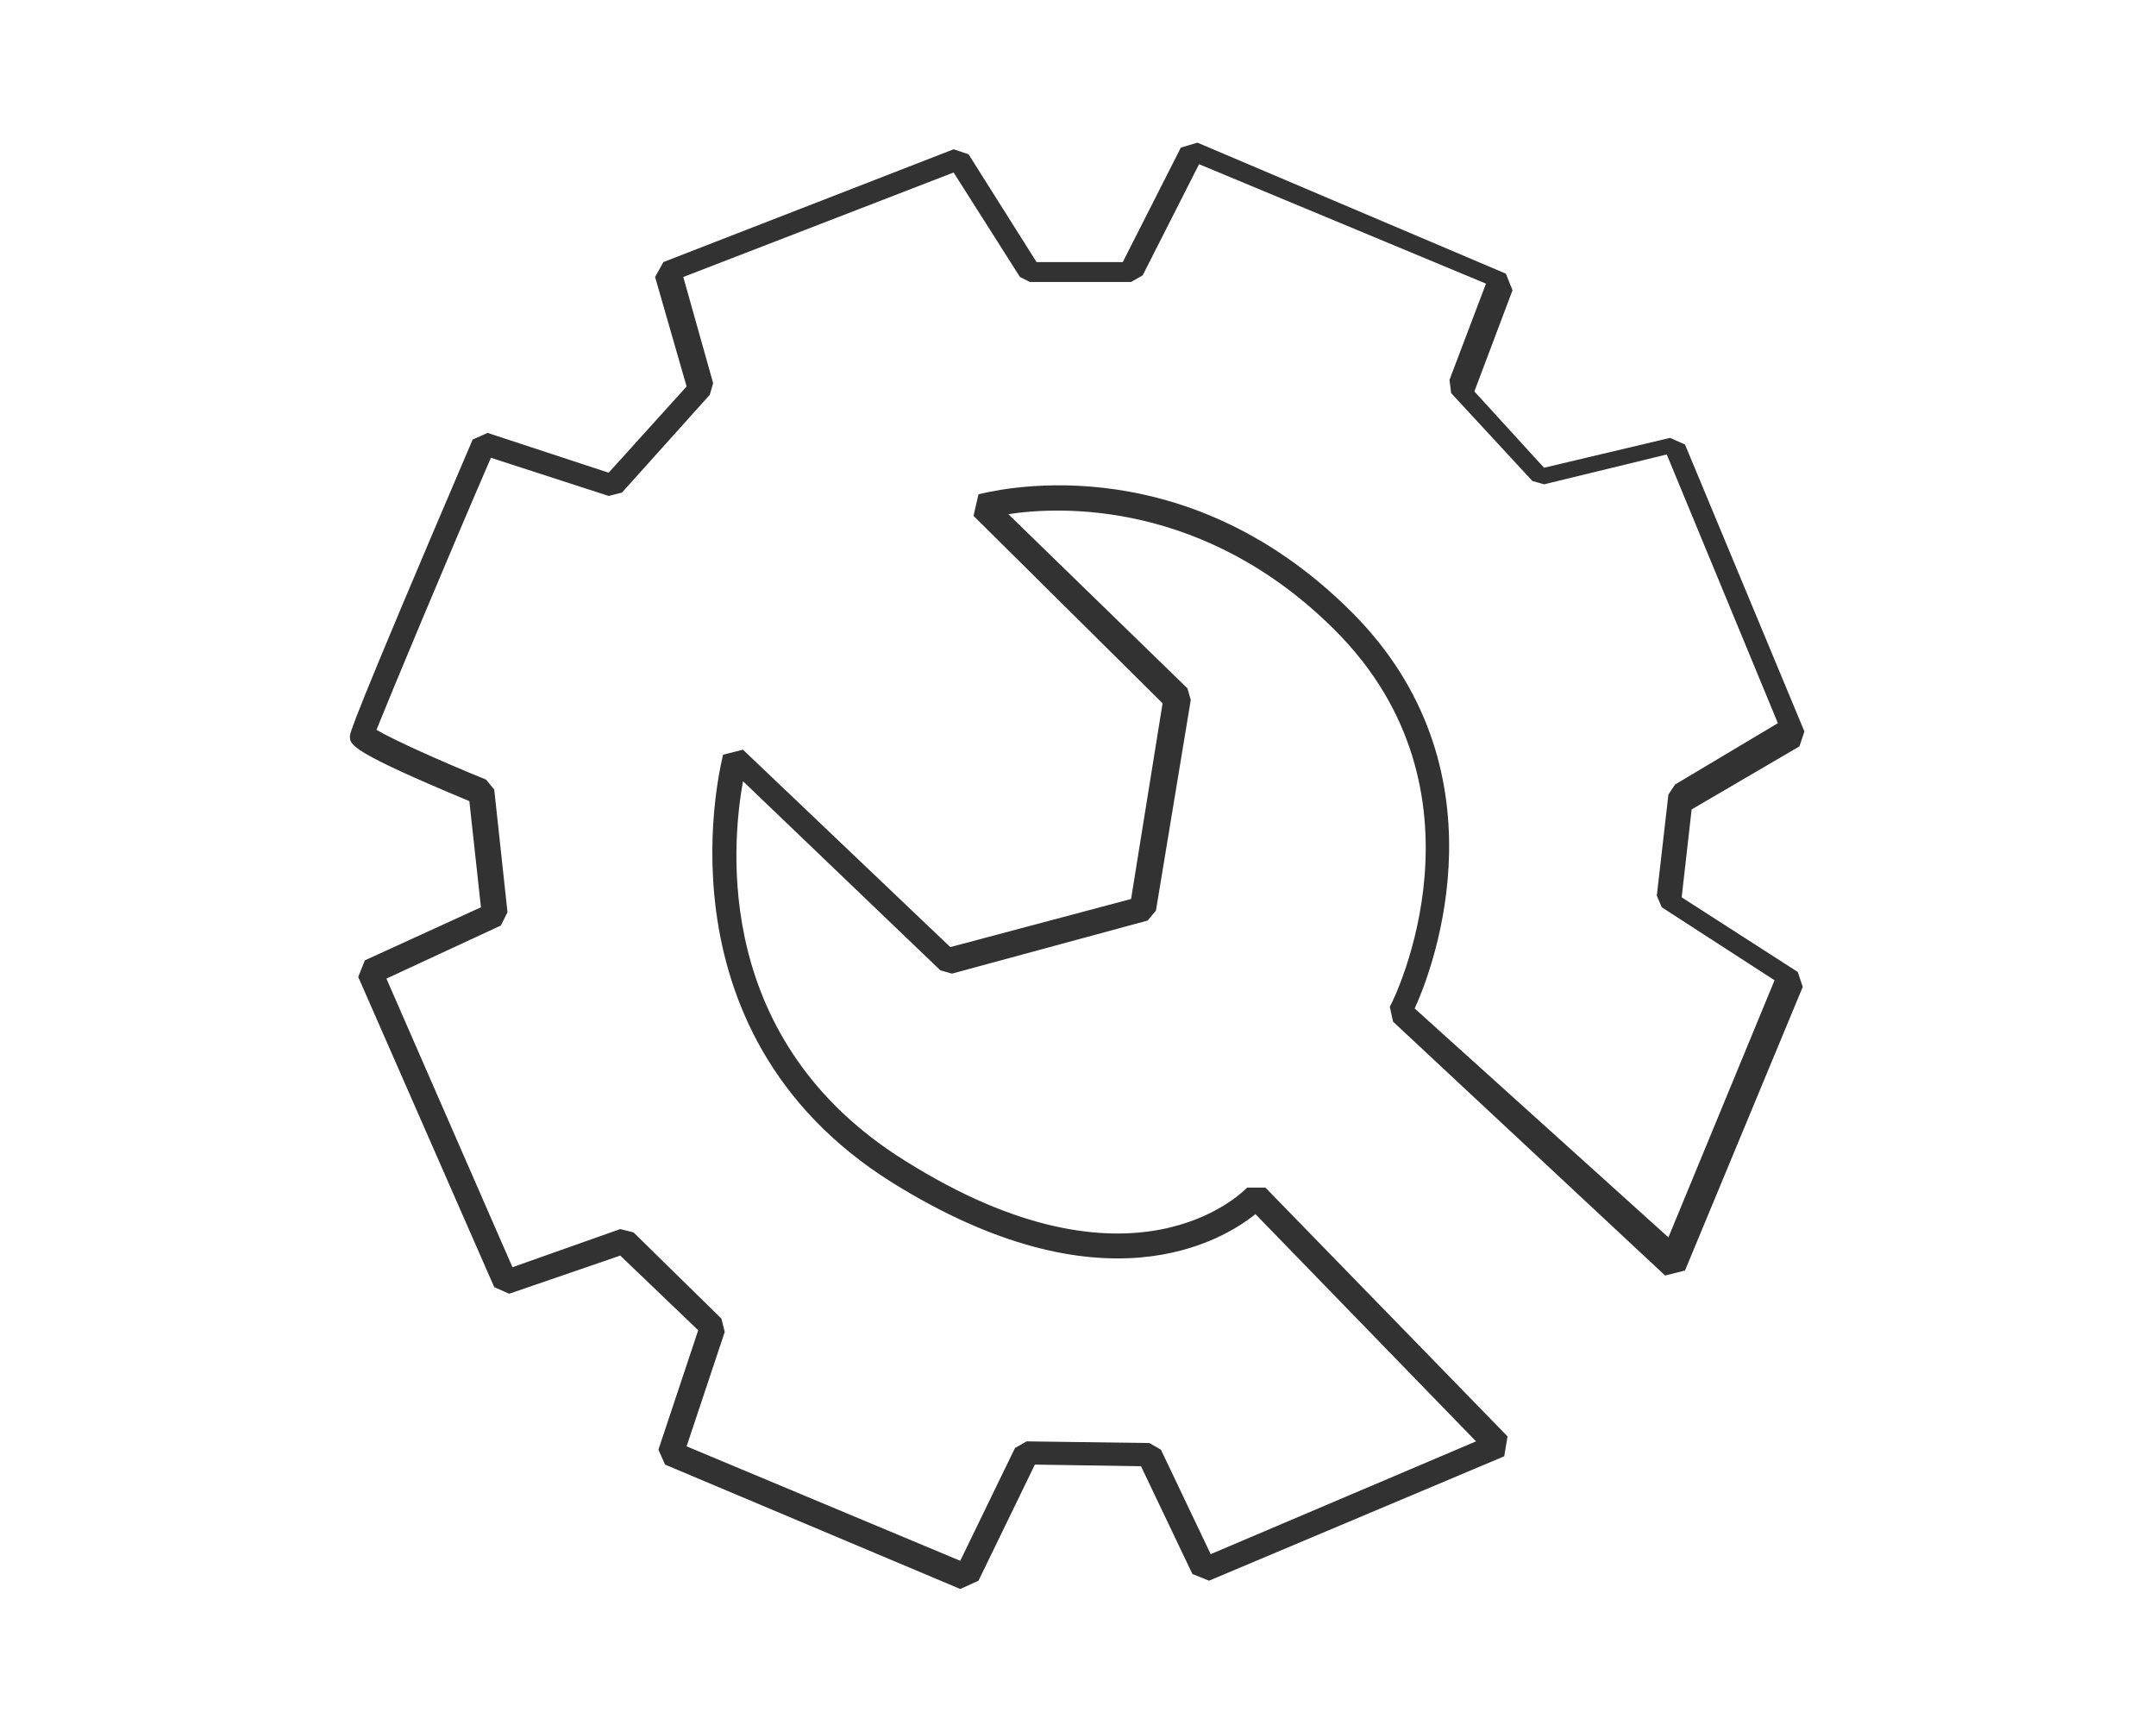 <?xml version="1.0" encoding="utf-8"?>
<!-- Generator: Adobe Illustrator 19.2.1, SVG Export Plug-In . SVG Version: 6.00 Build 0)  -->
<!DOCTYPE svg PUBLIC "-//W3C//DTD SVG 1.1//EN" "http://www.w3.org/Graphics/SVG/1.1/DTD/svg11.dtd">
<svg version="1.1" id="Layer_1" xmlns="http://www.w3.org/2000/svg" xmlns:xlink="http://www.w3.org/1999/xlink" x="0px" y="0px"
	 viewBox="0 0 130 104" style="enable-background:new 0 0 130 104;" xml:space="preserve">
<style type="text/css">
	.st0{fill:#323232;}
</style>
<g>
	<path class="st0" d="M57.9,95.8l-17.8-7.5l-0.4-0.9l2.4-7.2l-4.7-4.5L30.7,78l-0.9-0.4l-8.2-18.7l0.4-1l7-3.2l-0.7-6.4
		c-7.2-3-7.2-3.4-7.2-3.9c0-0.2,0-0.6,7.4-17.9l0.9-0.4l7.3,2.4l4.7-5.2l-1.9-6.6l0.5-0.9l17.5-6.8l0.9,0.3l4.1,6.5h5.2l3.5-6.9
		l1-0.3l18.6,7.9l0.4,1l-2.3,6.1l4.2,4.6l7.6-1.8l0.9,0.4l7.2,17.3l-0.3,0.9l-6.5,3.8l-0.6,5.3l7,4.5l0.3,0.9l-7.1,17.1l-1.2,0.3
		L84,61.6l-0.2-0.9c0.3-0.5,6.4-13-3.3-22.7c-7.8-7.8-16.5-7.5-19.7-7l10.8,10.5l0.2,0.7l-2.1,12.7l-0.5,0.6l-11.8,3.2l-0.7-0.2
		L44.8,47.1C44.1,51,43,62.8,54.6,70c13.7,8.6,20.3,1.9,20.6,1.6l1.1,0l14.6,15l-0.2,1.2l-17.8,7.5l-1-0.4l-3.1-6.5l-6.4-0.1l-3.4,7
		L57.9,95.8z M41.4,87.2l16.5,6.9l3.3-6.8l0.7-0.4l7.4,0.1l0.7,0.4l3,6.3L89,86.9L75.7,73.2c-2,1.6-9.2,6-21.9-1.9
		c-14.7-9.2-10.2-25.7-10.2-25.8l1.2-0.3l12.5,11.9l10.9-2.9l1.9-11.8L58.7,31.1l0.3-1.3c0.5-0.1,12.1-3.3,22.5,7.1
		c9.4,9.4,5,21.3,3.8,23.9l15.3,13.8l6.4-15.5l-6.8-4.4l-0.3-0.7l0.7-6.1l0.4-0.6l6.2-3.7l-6.7-16.2l-7.4,1.8l-0.7-0.2l-4.9-5.3
		l-0.1-0.8l2.2-5.8L72.3,9.9l-3.4,6.7L68.2,17h-6.1l-0.6-0.3l-4-6.3l-16.3,6.3l1.8,6.4l-0.2,0.7l-5.3,5.9l-0.8,0.2l-7.1-2.3
		c-2.6,6-6.1,14.4-6.9,16.4c1,0.6,3.9,1.9,6.6,3l0.5,0.6l0.8,7.4l-0.4,0.8L23.3,59l7.6,17.4l6.5-2.3l0.8,0.2l5.3,5.2l0.2,0.8
		L41.4,87.2z"/>
</g>
</svg>
